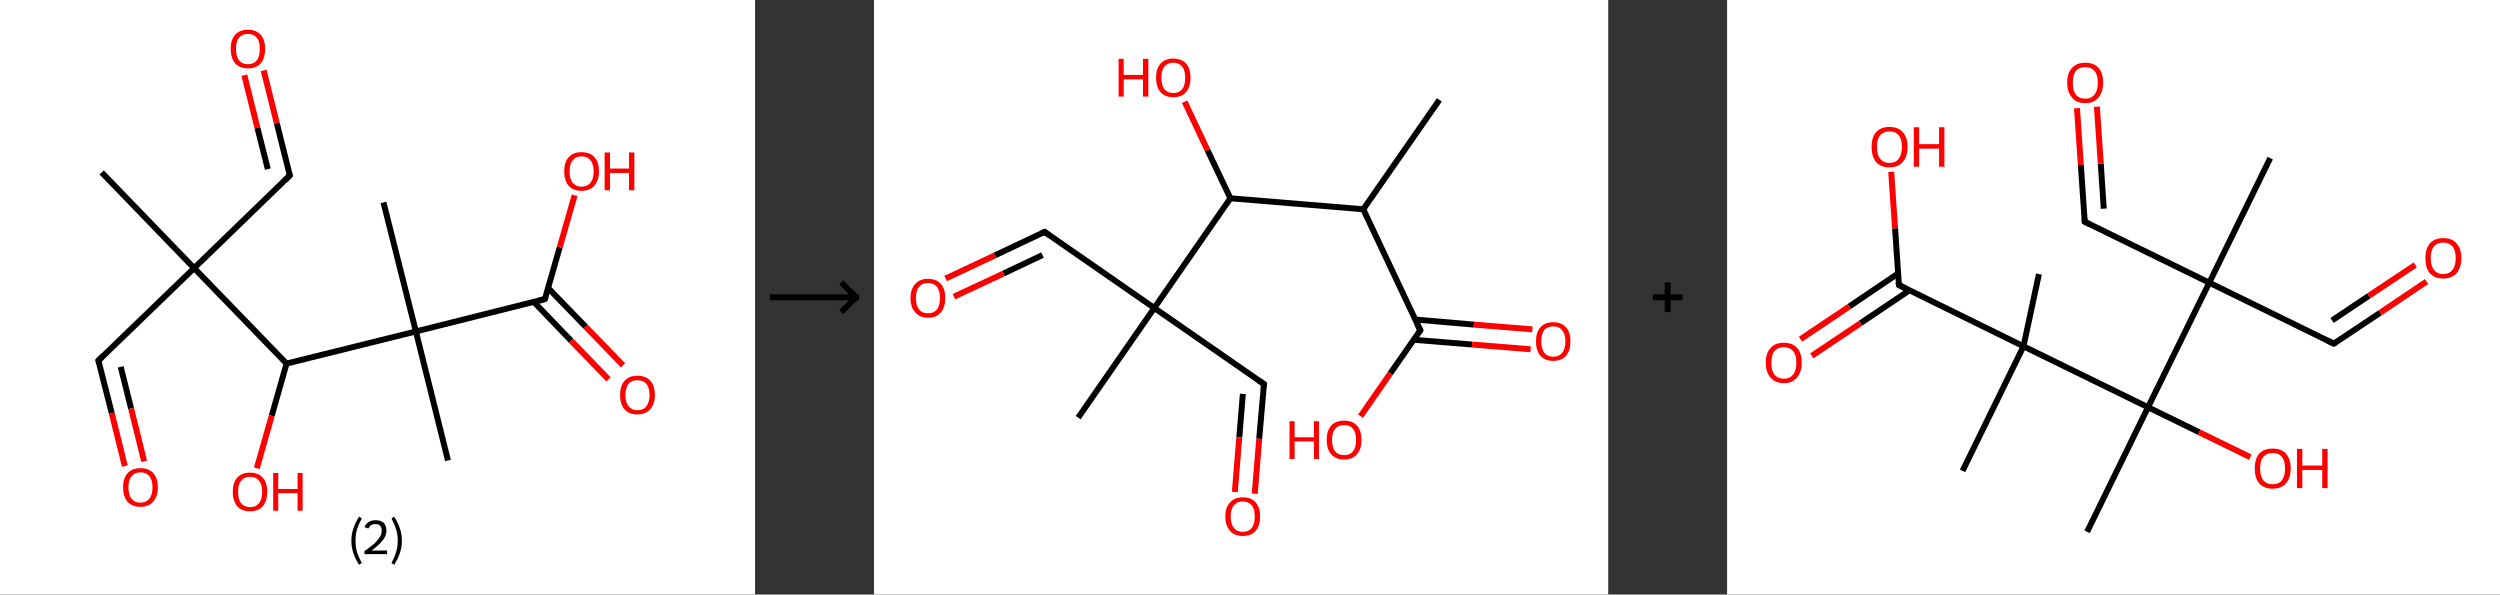 <?xml version='1.0' encoding='ASCII' standalone='yes'?>
<svg xmlns="http://www.w3.org/2000/svg" xmlns:xlink="http://www.w3.org/1999/xlink" version="1.1" width="841.0px" viewBox="0 0 841.0 200.0" height="200.0px">
  <rect x="0" y="0" width="841.0" height="200.0" fill="#333333" stroke="none"/>
  <g>
    <g transform="translate(0, 0) scale(1 1) "><!-- END OF HEADER -->
<rect style="opacity:1.0;fill:#FFFFFF;stroke:none" width="254.0" height="200.0" x="0.0" y="0.0"> </rect>
<path class="bond-0 atom-0 atom-1" d="M 34.2,58.0 L 65.3,90.2" style="fill:none;fill-rule:evenodd;stroke:#000000;stroke-width:2.0px;stroke-linecap:butt;stroke-linejoin:miter;stroke-opacity:1"/>
<path class="bond-1 atom-1 atom-2" d="M 65.3,90.2 L 33.1,121.3" style="fill:none;fill-rule:evenodd;stroke:#000000;stroke-width:2.0px;stroke-linecap:butt;stroke-linejoin:miter;stroke-opacity:1"/>
<path class="bond-2 atom-2 atom-3" d="M 33.1,121.3 L 37.6,139.0" style="fill:none;fill-rule:evenodd;stroke:#000000;stroke-width:2.0px;stroke-linecap:butt;stroke-linejoin:miter;stroke-opacity:1"/>
<path class="bond-2 atom-2 atom-3" d="M 37.6,139.0 L 42.0,156.8" style="fill:none;fill-rule:evenodd;stroke:#FF0000;stroke-width:2.0px;stroke-linecap:butt;stroke-linejoin:miter;stroke-opacity:1"/>
<path class="bond-2 atom-2 atom-3" d="M 40.6,123.4 L 44.1,137.4" style="fill:none;fill-rule:evenodd;stroke:#000000;stroke-width:2.0px;stroke-linecap:butt;stroke-linejoin:miter;stroke-opacity:1"/>
<path class="bond-2 atom-2 atom-3" d="M 44.1,137.4 L 48.5,155.2" style="fill:none;fill-rule:evenodd;stroke:#FF0000;stroke-width:2.0px;stroke-linecap:butt;stroke-linejoin:miter;stroke-opacity:1"/>
<path class="bond-3 atom-1 atom-4" d="M 65.3,90.2 L 97.5,59.0" style="fill:none;fill-rule:evenodd;stroke:#000000;stroke-width:2.0px;stroke-linecap:butt;stroke-linejoin:miter;stroke-opacity:1"/>
<path class="bond-4 atom-4 atom-5" d="M 97.5,59.0 L 93.1,41.4" style="fill:none;fill-rule:evenodd;stroke:#000000;stroke-width:2.0px;stroke-linecap:butt;stroke-linejoin:miter;stroke-opacity:1"/>
<path class="bond-4 atom-4 atom-5" d="M 93.1,41.4 L 88.7,23.7" style="fill:none;fill-rule:evenodd;stroke:#FF0000;stroke-width:2.0px;stroke-linecap:butt;stroke-linejoin:miter;stroke-opacity:1"/>
<path class="bond-4 atom-4 atom-5" d="M 90.1,56.9 L 86.6,43.0" style="fill:none;fill-rule:evenodd;stroke:#000000;stroke-width:2.0px;stroke-linecap:butt;stroke-linejoin:miter;stroke-opacity:1"/>
<path class="bond-4 atom-4 atom-5" d="M 86.6,43.0 L 82.2,25.3" style="fill:none;fill-rule:evenodd;stroke:#FF0000;stroke-width:2.0px;stroke-linecap:butt;stroke-linejoin:miter;stroke-opacity:1"/>
<path class="bond-5 atom-1 atom-6" d="M 65.3,90.2 L 96.4,122.3" style="fill:none;fill-rule:evenodd;stroke:#000000;stroke-width:2.0px;stroke-linecap:butt;stroke-linejoin:miter;stroke-opacity:1"/>
<path class="bond-6 atom-6 atom-7" d="M 96.4,122.3 L 91.4,139.9" style="fill:none;fill-rule:evenodd;stroke:#000000;stroke-width:2.0px;stroke-linecap:butt;stroke-linejoin:miter;stroke-opacity:1"/>
<path class="bond-6 atom-6 atom-7" d="M 91.4,139.9 L 86.4,157.5" style="fill:none;fill-rule:evenodd;stroke:#FF0000;stroke-width:2.0px;stroke-linecap:butt;stroke-linejoin:miter;stroke-opacity:1"/>
<path class="bond-7 atom-6 atom-8" d="M 96.4,122.3 L 139.9,111.5" style="fill:none;fill-rule:evenodd;stroke:#000000;stroke-width:2.0px;stroke-linecap:butt;stroke-linejoin:miter;stroke-opacity:1"/>
<path class="bond-8 atom-8 atom-9" d="M 139.9,111.5 L 150.7,154.9" style="fill:none;fill-rule:evenodd;stroke:#000000;stroke-width:2.0px;stroke-linecap:butt;stroke-linejoin:miter;stroke-opacity:1"/>
<path class="bond-9 atom-8 atom-10" d="M 139.9,111.5 L 129.0,68.1" style="fill:none;fill-rule:evenodd;stroke:#000000;stroke-width:2.0px;stroke-linecap:butt;stroke-linejoin:miter;stroke-opacity:1"/>
<path class="bond-10 atom-8 atom-11" d="M 139.9,111.5 L 183.3,100.6" style="fill:none;fill-rule:evenodd;stroke:#000000;stroke-width:2.0px;stroke-linecap:butt;stroke-linejoin:miter;stroke-opacity:1"/>
<path class="bond-11 atom-11 atom-12" d="M 179.6,101.6 L 192.1,114.6" style="fill:none;fill-rule:evenodd;stroke:#000000;stroke-width:2.0px;stroke-linecap:butt;stroke-linejoin:miter;stroke-opacity:1"/>
<path class="bond-11 atom-11 atom-12" d="M 192.1,114.6 L 204.7,127.6" style="fill:none;fill-rule:evenodd;stroke:#FF0000;stroke-width:2.0px;stroke-linecap:butt;stroke-linejoin:miter;stroke-opacity:1"/>
<path class="bond-11 atom-11 atom-12" d="M 184.4,96.9 L 197.0,109.9" style="fill:none;fill-rule:evenodd;stroke:#000000;stroke-width:2.0px;stroke-linecap:butt;stroke-linejoin:miter;stroke-opacity:1"/>
<path class="bond-11 atom-11 atom-12" d="M 197.0,109.9 L 209.6,122.9" style="fill:none;fill-rule:evenodd;stroke:#FF0000;stroke-width:2.0px;stroke-linecap:butt;stroke-linejoin:miter;stroke-opacity:1"/>
<path class="bond-12 atom-11 atom-13" d="M 183.3,100.6 L 188.3,83.2" style="fill:none;fill-rule:evenodd;stroke:#000000;stroke-width:2.0px;stroke-linecap:butt;stroke-linejoin:miter;stroke-opacity:1"/>
<path class="bond-12 atom-11 atom-13" d="M 188.3,83.2 L 193.3,65.7" style="fill:none;fill-rule:evenodd;stroke:#FF0000;stroke-width:2.0px;stroke-linecap:butt;stroke-linejoin:miter;stroke-opacity:1"/>
<path d="M 34.7,119.7 L 33.1,121.3 L 33.4,122.2" style="fill:none;stroke:#000000;stroke-width:2.0px;stroke-linecap:butt;stroke-linejoin:miter;stroke-opacity:1;"/>
<path d="M 95.9,60.6 L 97.5,59.0 L 97.3,58.2" style="fill:none;stroke:#000000;stroke-width:2.0px;stroke-linecap:butt;stroke-linejoin:miter;stroke-opacity:1;"/>
<path d="M 181.2,101.2 L 183.3,100.6 L 183.6,99.8" style="fill:none;stroke:#000000;stroke-width:2.0px;stroke-linecap:butt;stroke-linejoin:miter;stroke-opacity:1;"/>
<path class="atom-3" d="M 41.4 163.9 Q 41.4 160.9, 42.9 159.2 Q 44.4 157.5, 47.2 157.5 Q 50.1 157.5, 51.6 159.2 Q 53.1 160.9, 53.1 163.9 Q 53.1 167.0, 51.5 168.8 Q 50.0 170.5, 47.2 170.5 Q 44.5 170.5, 42.9 168.8 Q 41.4 167.0, 41.4 163.9 M 47.2 169.1 Q 49.2 169.1, 50.2 167.8 Q 51.3 166.5, 51.3 163.9 Q 51.3 161.4, 50.2 160.2 Q 49.2 158.9, 47.2 158.9 Q 45.3 158.9, 44.3 160.2 Q 43.2 161.4, 43.2 163.9 Q 43.2 166.5, 44.3 167.8 Q 45.3 169.1, 47.2 169.1 " fill="#FF0000"/>
<path class="atom-5" d="M 77.6 16.4 Q 77.6 13.4, 79.1 11.7 Q 80.6 10.0, 83.4 10.0 Q 86.2 10.0, 87.7 11.7 Q 89.2 13.4, 89.2 16.4 Q 89.2 19.5, 87.7 21.3 Q 86.2 23.0, 83.4 23.0 Q 80.6 23.0, 79.1 21.3 Q 77.6 19.5, 77.6 16.4 M 83.4 21.6 Q 85.3 21.6, 86.4 20.3 Q 87.4 19.0, 87.4 16.4 Q 87.4 14.0, 86.4 12.7 Q 85.3 11.4, 83.4 11.4 Q 81.5 11.4, 80.4 12.7 Q 79.4 13.9, 79.4 16.4 Q 79.4 19.0, 80.4 20.3 Q 81.5 21.6, 83.4 21.6 " fill="#FF0000"/>
<path class="atom-7" d="M 78.3 165.4 Q 78.3 162.4, 79.8 160.7 Q 81.3 159.0, 84.1 159.0 Q 86.9 159.0, 88.4 160.7 Q 89.9 162.4, 89.9 165.4 Q 89.9 168.5, 88.4 170.3 Q 86.9 172.0, 84.1 172.0 Q 81.3 172.0, 79.8 170.3 Q 78.3 168.5, 78.3 165.4 M 84.1 170.6 Q 86.1 170.6, 87.1 169.3 Q 88.2 168.0, 88.2 165.4 Q 88.2 162.9, 87.1 161.7 Q 86.1 160.4, 84.1 160.4 Q 82.2 160.4, 81.1 161.7 Q 80.1 162.9, 80.1 165.4 Q 80.1 168.0, 81.1 169.3 Q 82.2 170.6, 84.1 170.6 " fill="#FF0000"/>
<path class="atom-7" d="M 91.9 159.1 L 93.6 159.1 L 93.6 164.5 L 100.1 164.5 L 100.1 159.1 L 101.8 159.1 L 101.8 171.8 L 100.1 171.8 L 100.1 165.9 L 93.6 165.9 L 93.6 171.8 L 91.9 171.8 L 91.9 159.1 " fill="#FF0000"/>
<path class="atom-12" d="M 208.6 132.9 Q 208.6 129.8, 210.1 128.1 Q 211.6 126.4, 214.4 126.4 Q 217.3 126.4, 218.8 128.1 Q 220.3 129.8, 220.3 132.9 Q 220.3 136.0, 218.7 137.7 Q 217.2 139.4, 214.4 139.4 Q 211.6 139.4, 210.1 137.7 Q 208.6 136.0, 208.6 132.9 M 214.4 138.0 Q 216.4 138.0, 217.4 136.7 Q 218.5 135.4, 218.5 132.9 Q 218.5 130.4, 217.4 129.1 Q 216.4 127.9, 214.4 127.9 Q 212.5 127.9, 211.5 129.1 Q 210.4 130.4, 210.4 132.9 Q 210.4 135.4, 211.5 136.7 Q 212.5 138.0, 214.4 138.0 " fill="#FF0000"/>
<path class="atom-13" d="M 189.8 57.6 Q 189.8 54.6, 191.3 52.9 Q 192.8 51.2, 195.6 51.2 Q 198.5 51.2, 200.0 52.9 Q 201.5 54.6, 201.5 57.6 Q 201.5 60.7, 199.9 62.5 Q 198.4 64.2, 195.6 64.2 Q 192.9 64.2, 191.3 62.5 Q 189.8 60.7, 189.8 57.6 M 195.6 62.8 Q 197.6 62.8, 198.6 61.5 Q 199.7 60.2, 199.7 57.6 Q 199.7 55.1, 198.6 53.9 Q 197.6 52.6, 195.6 52.6 Q 193.7 52.6, 192.7 53.9 Q 191.6 55.1, 191.6 57.6 Q 191.6 60.2, 192.7 61.5 Q 193.7 62.8, 195.6 62.8 " fill="#FF0000"/>
<path class="atom-13" d="M 203.4 51.3 L 205.2 51.3 L 205.2 56.7 L 211.6 56.7 L 211.6 51.3 L 213.4 51.3 L 213.4 64.0 L 211.6 64.0 L 211.6 58.2 L 205.2 58.2 L 205.2 64.0 L 203.4 64.0 L 203.4 51.3 " fill="#FF0000"/>
<path class="legend" d="M 118.2 181.9 Q 118.2 179.6, 118.9 177.7 Q 119.5 175.8, 120.8 173.8 L 121.7 174.4 Q 120.7 176.3, 120.1 178.0 Q 119.6 179.7, 119.6 181.9 Q 119.6 184.0, 120.1 185.8 Q 120.7 187.5, 121.7 189.4 L 120.8 190.0 Q 119.5 188.0, 118.9 186.1 Q 118.2 184.2, 118.2 181.9 " fill="#000000"/>
<path class="legend" d="M 122.6 177.3 Q 123.1 176.2, 124.0 175.6 Q 125.0 175.0, 126.4 175.0 Q 128.1 175.0, 129.1 175.9 Q 130.0 176.8, 130.0 178.5 Q 130.0 180.2, 128.8 181.7 Q 127.6 183.3, 125.0 185.2 L 130.2 185.2 L 130.2 186.4 L 122.6 186.4 L 122.6 185.4 Q 124.7 183.9, 126.0 182.8 Q 127.2 181.6, 127.8 180.6 Q 128.4 179.6, 128.4 178.6 Q 128.4 177.5, 127.9 176.9 Q 127.4 176.3, 126.4 176.3 Q 125.5 176.3, 124.9 176.6 Q 124.3 177.0, 123.9 177.8 L 122.6 177.3 " fill="#000000"/>
<path class="legend" d="M 135.2 181.9 Q 135.2 184.2, 134.5 186.1 Q 133.9 188.0, 132.6 190.0 L 131.7 189.4 Q 132.7 187.5, 133.2 185.8 Q 133.8 184.0, 133.8 181.9 Q 133.8 179.7, 133.2 178.0 Q 132.7 176.3, 131.7 174.4 L 132.6 173.8 Q 133.9 175.8, 134.5 177.7 Q 135.2 179.6, 135.2 181.9 " fill="#000000"/>
</g>
    <g transform="translate(254, 0) scale(1 1) "><line x1="5" y1="100" x2="35" y2="100" style="stroke:rgb(0,0,0);stroke-width:2"/>
  <line x1="34" y1="100" x2="29" y2="95" style="stroke:rgb(0,0,0);stroke-width:2"/>
  <line x1="34" y1="100" x2="29" y2="105" style="stroke:rgb(0,0,0);stroke-width:2"/>
</g>
    <g transform="translate(294.0, 0) scale(1 1) "><!-- END OF HEADER -->
<rect style="opacity:1.0;fill:#FFFFFF;stroke:none" width="247.0" height="200.0" x="0.0" y="0.0"> </rect>
<path class="bond-0 atom-0 atom-1" d="M 190.2,33.6 L 164.6,70.4" style="fill:none;fill-rule:evenodd;stroke:#000000;stroke-width:2.0px;stroke-linecap:butt;stroke-linejoin:miter;stroke-opacity:1"/>
<path class="bond-1 atom-1 atom-2" d="M 164.6,70.4 L 183.8,111.1" style="fill:none;fill-rule:evenodd;stroke:#000000;stroke-width:2.0px;stroke-linecap:butt;stroke-linejoin:miter;stroke-opacity:1"/>
<path class="bond-2 atom-2 atom-3" d="M 181.5,114.3 L 201.2,115.9" style="fill:none;fill-rule:evenodd;stroke:#000000;stroke-width:2.0px;stroke-linecap:butt;stroke-linejoin:miter;stroke-opacity:1"/>
<path class="bond-2 atom-2 atom-3" d="M 201.2,115.9 L 220.9,117.5" style="fill:none;fill-rule:evenodd;stroke:#FF0000;stroke-width:2.0px;stroke-linecap:butt;stroke-linejoin:miter;stroke-opacity:1"/>
<path class="bond-2 atom-2 atom-3" d="M 182.1,107.5 L 201.8,109.2" style="fill:none;fill-rule:evenodd;stroke:#000000;stroke-width:2.0px;stroke-linecap:butt;stroke-linejoin:miter;stroke-opacity:1"/>
<path class="bond-2 atom-2 atom-3" d="M 201.8,109.2 L 221.5,110.8" style="fill:none;fill-rule:evenodd;stroke:#FF0000;stroke-width:2.0px;stroke-linecap:butt;stroke-linejoin:miter;stroke-opacity:1"/>
<path class="bond-3 atom-2 atom-4" d="M 183.8,111.1 L 173.7,125.6" style="fill:none;fill-rule:evenodd;stroke:#000000;stroke-width:2.0px;stroke-linecap:butt;stroke-linejoin:miter;stroke-opacity:1"/>
<path class="bond-3 atom-2 atom-4" d="M 173.7,125.6 L 163.7,140.0" style="fill:none;fill-rule:evenodd;stroke:#FF0000;stroke-width:2.0px;stroke-linecap:butt;stroke-linejoin:miter;stroke-opacity:1"/>
<path class="bond-4 atom-1 atom-5" d="M 164.6,70.4 L 119.9,66.7" style="fill:none;fill-rule:evenodd;stroke:#000000;stroke-width:2.0px;stroke-linecap:butt;stroke-linejoin:miter;stroke-opacity:1"/>
<path class="bond-5 atom-5 atom-6" d="M 119.9,66.7 L 112.2,50.5" style="fill:none;fill-rule:evenodd;stroke:#000000;stroke-width:2.0px;stroke-linecap:butt;stroke-linejoin:miter;stroke-opacity:1"/>
<path class="bond-5 atom-5 atom-6" d="M 112.2,50.5 L 104.5,34.2" style="fill:none;fill-rule:evenodd;stroke:#FF0000;stroke-width:2.0px;stroke-linecap:butt;stroke-linejoin:miter;stroke-opacity:1"/>
<path class="bond-6 atom-5 atom-7" d="M 119.9,66.7 L 94.3,103.6" style="fill:none;fill-rule:evenodd;stroke:#000000;stroke-width:2.0px;stroke-linecap:butt;stroke-linejoin:miter;stroke-opacity:1"/>
<path class="bond-7 atom-7 atom-8" d="M 94.3,103.6 L 68.7,140.5" style="fill:none;fill-rule:evenodd;stroke:#000000;stroke-width:2.0px;stroke-linecap:butt;stroke-linejoin:miter;stroke-opacity:1"/>
<path class="bond-8 atom-7 atom-9" d="M 94.3,103.6 L 131.2,129.2" style="fill:none;fill-rule:evenodd;stroke:#000000;stroke-width:2.0px;stroke-linecap:butt;stroke-linejoin:miter;stroke-opacity:1"/>
<path class="bond-9 atom-9 atom-10" d="M 131.2,129.2 L 129.6,147.6" style="fill:none;fill-rule:evenodd;stroke:#000000;stroke-width:2.0px;stroke-linecap:butt;stroke-linejoin:miter;stroke-opacity:1"/>
<path class="bond-9 atom-9 atom-10" d="M 129.6,147.6 L 128.1,166.1" style="fill:none;fill-rule:evenodd;stroke:#FF0000;stroke-width:2.0px;stroke-linecap:butt;stroke-linejoin:miter;stroke-opacity:1"/>
<path class="bond-9 atom-9 atom-10" d="M 124.1,132.5 L 122.9,147.1" style="fill:none;fill-rule:evenodd;stroke:#000000;stroke-width:2.0px;stroke-linecap:butt;stroke-linejoin:miter;stroke-opacity:1"/>
<path class="bond-9 atom-9 atom-10" d="M 122.9,147.1 L 121.4,165.5" style="fill:none;fill-rule:evenodd;stroke:#FF0000;stroke-width:2.0px;stroke-linecap:butt;stroke-linejoin:miter;stroke-opacity:1"/>
<path class="bond-10 atom-7 atom-11" d="M 94.3,103.6 L 57.4,78.0" style="fill:none;fill-rule:evenodd;stroke:#000000;stroke-width:2.0px;stroke-linecap:butt;stroke-linejoin:miter;stroke-opacity:1"/>
<path class="bond-11 atom-11 atom-12" d="M 57.4,78.0 L 40.7,85.9" style="fill:none;fill-rule:evenodd;stroke:#000000;stroke-width:2.0px;stroke-linecap:butt;stroke-linejoin:miter;stroke-opacity:1"/>
<path class="bond-11 atom-11 atom-12" d="M 40.7,85.9 L 24.1,93.7" style="fill:none;fill-rule:evenodd;stroke:#FF0000;stroke-width:2.0px;stroke-linecap:butt;stroke-linejoin:miter;stroke-opacity:1"/>
<path class="bond-11 atom-11 atom-12" d="M 56.7,85.8 L 43.6,92.0" style="fill:none;fill-rule:evenodd;stroke:#000000;stroke-width:2.0px;stroke-linecap:butt;stroke-linejoin:miter;stroke-opacity:1"/>
<path class="bond-11 atom-11 atom-12" d="M 43.6,92.0 L 26.9,99.8" style="fill:none;fill-rule:evenodd;stroke:#FF0000;stroke-width:2.0px;stroke-linecap:butt;stroke-linejoin:miter;stroke-opacity:1"/>
<path d="M 182.8,109.0 L 183.8,111.1 L 183.3,111.8" style="fill:none;stroke:#000000;stroke-width:2.0px;stroke-linecap:butt;stroke-linejoin:miter;stroke-opacity:1;"/>
<path d="M 129.3,127.9 L 131.2,129.2 L 131.1,130.1" style="fill:none;stroke:#000000;stroke-width:2.0px;stroke-linecap:butt;stroke-linejoin:miter;stroke-opacity:1;"/>
<path d="M 59.2,79.3 L 57.4,78.0 L 56.5,78.4" style="fill:none;stroke:#000000;stroke-width:2.0px;stroke-linecap:butt;stroke-linejoin:miter;stroke-opacity:1;"/>
<path class="atom-3" d="M 222.7 114.8 Q 222.7 111.8, 224.2 110.1 Q 225.7 108.4, 228.5 108.4 Q 231.3 108.4, 232.8 110.1 Q 234.3 111.8, 234.3 114.8 Q 234.3 117.9, 232.8 119.7 Q 231.3 121.4, 228.5 121.4 Q 225.7 121.4, 224.2 119.7 Q 222.7 117.9, 222.7 114.8 M 228.5 120.0 Q 230.5 120.0, 231.5 118.7 Q 232.6 117.4, 232.6 114.8 Q 232.6 112.3, 231.5 111.1 Q 230.5 109.8, 228.5 109.8 Q 226.6 109.8, 225.5 111.0 Q 224.5 112.3, 224.5 114.8 Q 224.5 117.4, 225.5 118.7 Q 226.6 120.0, 228.5 120.0 " fill="#FF0000"/>
<path class="atom-4" d="M 139.8 141.7 L 141.5 141.7 L 141.5 147.1 L 148.0 147.1 L 148.0 141.7 L 149.7 141.7 L 149.7 154.4 L 148.0 154.4 L 148.0 148.5 L 141.5 148.5 L 141.5 154.4 L 139.8 154.4 L 139.8 141.7 " fill="#FF0000"/>
<path class="atom-4" d="M 152.3 148.0 Q 152.3 144.9, 153.8 143.2 Q 155.3 141.5, 158.2 141.5 Q 161.0 141.5, 162.5 143.2 Q 164.0 144.9, 164.0 148.0 Q 164.0 151.1, 162.5 152.8 Q 160.9 154.6, 158.2 154.6 Q 155.4 154.6, 153.8 152.8 Q 152.3 151.1, 152.3 148.0 M 158.2 153.1 Q 160.1 153.1, 161.1 151.9 Q 162.2 150.5, 162.2 148.0 Q 162.2 145.5, 161.1 144.2 Q 160.1 143.0, 158.2 143.0 Q 156.2 143.0, 155.2 144.2 Q 154.1 145.5, 154.1 148.0 Q 154.1 150.6, 155.2 151.9 Q 156.2 153.1, 158.2 153.1 " fill="#FF0000"/>
<path class="atom-6" d="M 82.3 19.8 L 84.0 19.8 L 84.0 25.2 L 90.5 25.2 L 90.5 19.8 L 92.3 19.8 L 92.3 32.5 L 90.5 32.5 L 90.5 26.7 L 84.0 26.7 L 84.0 32.5 L 82.3 32.5 L 82.3 19.8 " fill="#FF0000"/>
<path class="atom-6" d="M 94.9 26.1 Q 94.9 23.1, 96.4 21.4 Q 97.9 19.7, 100.7 19.7 Q 103.5 19.7, 105.0 21.4 Q 106.5 23.1, 106.5 26.1 Q 106.5 29.2, 105.0 31.0 Q 103.5 32.7, 100.7 32.7 Q 97.9 32.7, 96.4 31.0 Q 94.9 29.3, 94.9 26.1 M 100.7 31.3 Q 102.6 31.3, 103.7 30.0 Q 104.7 28.7, 104.7 26.1 Q 104.7 23.7, 103.7 22.4 Q 102.6 21.1, 100.7 21.1 Q 98.8 21.1, 97.7 22.4 Q 96.7 23.6, 96.7 26.1 Q 96.7 28.7, 97.7 30.0 Q 98.8 31.3, 100.7 31.3 " fill="#FF0000"/>
<path class="atom-10" d="M 118.2 173.7 Q 118.2 170.7, 119.8 169.0 Q 121.3 167.3, 124.1 167.3 Q 126.9 167.3, 128.4 169.0 Q 129.9 170.7, 129.9 173.7 Q 129.9 176.8, 128.4 178.6 Q 126.9 180.3, 124.1 180.3 Q 121.3 180.3, 119.8 178.6 Q 118.2 176.8, 118.2 173.7 M 124.1 178.9 Q 126.0 178.9, 127.1 177.6 Q 128.1 176.3, 128.1 173.7 Q 128.1 171.2, 127.1 170.0 Q 126.0 168.7, 124.1 168.7 Q 122.1 168.7, 121.1 170.0 Q 120.0 171.2, 120.0 173.7 Q 120.0 176.3, 121.1 177.6 Q 122.1 178.9, 124.1 178.9 " fill="#FF0000"/>
<path class="atom-12" d="M 12.3 100.3 Q 12.3 97.2, 13.9 95.5 Q 15.4 93.8, 18.2 93.8 Q 21.0 93.8, 22.5 95.5 Q 24.0 97.2, 24.0 100.3 Q 24.0 103.4, 22.5 105.1 Q 21.0 106.9, 18.2 106.9 Q 15.4 106.9, 13.9 105.1 Q 12.3 103.4, 12.3 100.3 M 18.2 105.4 Q 20.1 105.4, 21.2 104.1 Q 22.2 102.8, 22.2 100.3 Q 22.2 97.8, 21.2 96.5 Q 20.1 95.2, 18.2 95.2 Q 16.2 95.2, 15.2 96.5 Q 14.1 97.7, 14.1 100.3 Q 14.1 102.8, 15.2 104.1 Q 16.2 105.4, 18.2 105.4 " fill="#FF0000"/>
</g>
    <g transform="translate(541.0, 0) scale(1 1) "><line x1="15" y1="100" x2="25" y2="100" style="stroke:rgb(0,0,0);stroke-width:2"/>
  <line x1="20" y1="95" x2="20" y2="105" style="stroke:rgb(0,0,0);stroke-width:2"/>
</g>
    <g transform="translate(581.0, 0) scale(1 1) "><!-- END OF HEADER -->
<rect style="opacity:1.0;fill:#FFFFFF;stroke:none" width="260.0" height="200.0" x="0.0" y="0.0"> </rect>
<path class="bond-0 atom-0 atom-1" d="M 182.7,53.2 L 162.2,95.1" style="fill:none;fill-rule:evenodd;stroke:#000000;stroke-width:2.0px;stroke-linecap:butt;stroke-linejoin:miter;stroke-opacity:1"/>
<path class="bond-1 atom-1 atom-2" d="M 162.2,95.1 L 204.1,115.6" style="fill:none;fill-rule:evenodd;stroke:#000000;stroke-width:2.0px;stroke-linecap:butt;stroke-linejoin:miter;stroke-opacity:1"/>
<path class="bond-2 atom-2 atom-3" d="M 204.1,115.6 L 219.7,105.2" style="fill:none;fill-rule:evenodd;stroke:#000000;stroke-width:2.0px;stroke-linecap:butt;stroke-linejoin:miter;stroke-opacity:1"/>
<path class="bond-2 atom-2 atom-3" d="M 219.7,105.2 L 235.3,94.7" style="fill:none;fill-rule:evenodd;stroke:#FF0000;stroke-width:2.0px;stroke-linecap:butt;stroke-linejoin:miter;stroke-opacity:1"/>
<path class="bond-2 atom-2 atom-3" d="M 203.5,107.8 L 215.9,99.5" style="fill:none;fill-rule:evenodd;stroke:#000000;stroke-width:2.0px;stroke-linecap:butt;stroke-linejoin:miter;stroke-opacity:1"/>
<path class="bond-2 atom-2 atom-3" d="M 215.9,99.5 L 231.5,89.1" style="fill:none;fill-rule:evenodd;stroke:#FF0000;stroke-width:2.0px;stroke-linecap:butt;stroke-linejoin:miter;stroke-opacity:1"/>
<path class="bond-3 atom-1 atom-4" d="M 162.2,95.1 L 120.3,74.6" style="fill:none;fill-rule:evenodd;stroke:#000000;stroke-width:2.0px;stroke-linecap:butt;stroke-linejoin:miter;stroke-opacity:1"/>
<path class="bond-4 atom-4 atom-5" d="M 120.3,74.6 L 119.0,55.5" style="fill:none;fill-rule:evenodd;stroke:#000000;stroke-width:2.0px;stroke-linecap:butt;stroke-linejoin:miter;stroke-opacity:1"/>
<path class="bond-4 atom-4 atom-5" d="M 119.0,55.5 L 117.7,36.4" style="fill:none;fill-rule:evenodd;stroke:#FF0000;stroke-width:2.0px;stroke-linecap:butt;stroke-linejoin:miter;stroke-opacity:1"/>
<path class="bond-4 atom-4 atom-5" d="M 126.7,70.2 L 125.7,55.0" style="fill:none;fill-rule:evenodd;stroke:#000000;stroke-width:2.0px;stroke-linecap:butt;stroke-linejoin:miter;stroke-opacity:1"/>
<path class="bond-4 atom-4 atom-5" d="M 125.7,55.0 L 124.4,35.9" style="fill:none;fill-rule:evenodd;stroke:#FF0000;stroke-width:2.0px;stroke-linecap:butt;stroke-linejoin:miter;stroke-opacity:1"/>
<path class="bond-5 atom-1 atom-6" d="M 162.2,95.1 L 141.6,137.0" style="fill:none;fill-rule:evenodd;stroke:#000000;stroke-width:2.0px;stroke-linecap:butt;stroke-linejoin:miter;stroke-opacity:1"/>
<path class="bond-6 atom-6 atom-7" d="M 141.6,137.0 L 121.1,178.9" style="fill:none;fill-rule:evenodd;stroke:#000000;stroke-width:2.0px;stroke-linecap:butt;stroke-linejoin:miter;stroke-opacity:1"/>
<path class="bond-7 atom-6 atom-8" d="M 141.6,137.0 L 158.8,145.4" style="fill:none;fill-rule:evenodd;stroke:#000000;stroke-width:2.0px;stroke-linecap:butt;stroke-linejoin:miter;stroke-opacity:1"/>
<path class="bond-7 atom-6 atom-8" d="M 158.8,145.4 L 176.0,153.8" style="fill:none;fill-rule:evenodd;stroke:#FF0000;stroke-width:2.0px;stroke-linecap:butt;stroke-linejoin:miter;stroke-opacity:1"/>
<path class="bond-8 atom-6 atom-9" d="M 141.6,137.0 L 99.7,116.5" style="fill:none;fill-rule:evenodd;stroke:#000000;stroke-width:2.0px;stroke-linecap:butt;stroke-linejoin:miter;stroke-opacity:1"/>
<path class="bond-9 atom-9 atom-10" d="M 99.7,116.5 L 104.9,92.2" style="fill:none;fill-rule:evenodd;stroke:#000000;stroke-width:2.0px;stroke-linecap:butt;stroke-linejoin:miter;stroke-opacity:1"/>
<path class="bond-10 atom-9 atom-11" d="M 99.7,116.5 L 79.2,158.4" style="fill:none;fill-rule:evenodd;stroke:#000000;stroke-width:2.0px;stroke-linecap:butt;stroke-linejoin:miter;stroke-opacity:1"/>
<path class="bond-11 atom-9 atom-12" d="M 99.7,116.5 L 57.8,95.9" style="fill:none;fill-rule:evenodd;stroke:#000000;stroke-width:2.0px;stroke-linecap:butt;stroke-linejoin:miter;stroke-opacity:1"/>
<path class="bond-12 atom-12 atom-13" d="M 57.5,92.0 L 41.1,103.1" style="fill:none;fill-rule:evenodd;stroke:#000000;stroke-width:2.0px;stroke-linecap:butt;stroke-linejoin:miter;stroke-opacity:1"/>
<path class="bond-12 atom-12 atom-13" d="M 41.1,103.1 L 24.7,114.1" style="fill:none;fill-rule:evenodd;stroke:#FF0000;stroke-width:2.0px;stroke-linecap:butt;stroke-linejoin:miter;stroke-opacity:1"/>
<path class="bond-12 atom-12 atom-13" d="M 61.3,97.7 L 44.9,108.7" style="fill:none;fill-rule:evenodd;stroke:#000000;stroke-width:2.0px;stroke-linecap:butt;stroke-linejoin:miter;stroke-opacity:1"/>
<path class="bond-12 atom-12 atom-13" d="M 44.9,108.7 L 28.5,119.7" style="fill:none;fill-rule:evenodd;stroke:#FF0000;stroke-width:2.0px;stroke-linecap:butt;stroke-linejoin:miter;stroke-opacity:1"/>
<path class="bond-13 atom-12 atom-14" d="M 57.8,95.9 L 56.5,76.8" style="fill:none;fill-rule:evenodd;stroke:#000000;stroke-width:2.0px;stroke-linecap:butt;stroke-linejoin:miter;stroke-opacity:1"/>
<path class="bond-13 atom-12 atom-14" d="M 56.5,76.8 L 55.2,57.8" style="fill:none;fill-rule:evenodd;stroke:#FF0000;stroke-width:2.0px;stroke-linecap:butt;stroke-linejoin:miter;stroke-opacity:1"/>
<path d="M 202.0,114.6 L 204.1,115.6 L 204.9,115.1" style="fill:none;stroke:#000000;stroke-width:2.0px;stroke-linecap:butt;stroke-linejoin:miter;stroke-opacity:1;"/>
<path d="M 122.3,75.6 L 120.3,74.6 L 120.2,73.6" style="fill:none;stroke:#000000;stroke-width:2.0px;stroke-linecap:butt;stroke-linejoin:miter;stroke-opacity:1;"/>
<path d="M 59.9,97.0 L 57.8,95.9 L 57.7,95.0" style="fill:none;stroke:#000000;stroke-width:2.0px;stroke-linecap:butt;stroke-linejoin:miter;stroke-opacity:1;"/>
<path class="atom-3" d="M 234.9 86.8 Q 234.9 83.7, 236.4 81.9 Q 238.0 80.1, 240.9 80.1 Q 243.9 80.1, 245.4 81.9 Q 247.0 83.7, 247.0 86.8 Q 247.0 90.0, 245.4 91.9 Q 243.8 93.7, 240.9 93.7 Q 238.0 93.7, 236.4 91.9 Q 234.9 90.1, 234.9 86.8 M 240.9 92.2 Q 242.9 92.2, 244.0 90.8 Q 245.1 89.5, 245.1 86.8 Q 245.1 84.2, 244.0 82.9 Q 242.9 81.6, 240.9 81.6 Q 238.9 81.6, 237.8 82.9 Q 236.7 84.2, 236.7 86.8 Q 236.7 89.5, 237.8 90.8 Q 238.9 92.2, 240.9 92.2 " fill="#FF0000"/>
<path class="atom-5" d="M 114.4 27.8 Q 114.4 24.6, 116.0 22.9 Q 117.5 21.1, 120.5 21.1 Q 123.4 21.1, 125.0 22.9 Q 126.5 24.6, 126.5 27.8 Q 126.5 31.0, 124.9 32.8 Q 123.4 34.7, 120.5 34.7 Q 117.5 34.7, 116.0 32.8 Q 114.4 31.0, 114.4 27.8 M 120.5 33.2 Q 122.5 33.2, 123.6 31.8 Q 124.7 30.5, 124.7 27.8 Q 124.7 25.2, 123.6 23.9 Q 122.5 22.6, 120.5 22.6 Q 118.4 22.6, 117.3 23.9 Q 116.3 25.2, 116.3 27.8 Q 116.3 30.5, 117.3 31.8 Q 118.4 33.2, 120.5 33.2 " fill="#FF0000"/>
<path class="atom-8" d="M 177.5 157.6 Q 177.5 154.4, 179.0 152.6 Q 180.6 150.9, 183.5 150.9 Q 186.5 150.9, 188.0 152.6 Q 189.6 154.4, 189.6 157.6 Q 189.6 160.8, 188.0 162.6 Q 186.4 164.4, 183.5 164.4 Q 180.6 164.4, 179.0 162.6 Q 177.5 160.8, 177.5 157.6 M 183.5 162.9 Q 185.6 162.9, 186.6 161.6 Q 187.7 160.2, 187.7 157.6 Q 187.7 155.0, 186.6 153.7 Q 185.6 152.4, 183.5 152.4 Q 181.5 152.4, 180.4 153.7 Q 179.3 155.0, 179.3 157.6 Q 179.3 160.2, 180.4 161.6 Q 181.5 162.9, 183.5 162.9 " fill="#FF0000"/>
<path class="atom-8" d="M 191.7 151.0 L 193.5 151.0 L 193.5 156.6 L 200.2 156.6 L 200.2 151.0 L 202.0 151.0 L 202.0 164.2 L 200.2 164.2 L 200.2 158.1 L 193.5 158.1 L 193.5 164.2 L 191.7 164.2 L 191.7 151.0 " fill="#FF0000"/>
<path class="atom-13" d="M 13.0 122.0 Q 13.0 118.8, 14.6 117.1 Q 16.1 115.3, 19.1 115.3 Q 22.0 115.3, 23.6 117.1 Q 25.1 118.8, 25.1 122.0 Q 25.1 125.2, 23.5 127.0 Q 22.0 128.9, 19.1 128.9 Q 16.2 128.9, 14.6 127.0 Q 13.0 125.2, 13.0 122.0 M 19.1 127.4 Q 21.1 127.4, 22.2 126.0 Q 23.3 124.7, 23.3 122.0 Q 23.3 119.4, 22.2 118.1 Q 21.1 116.8, 19.1 116.8 Q 17.1 116.8, 15.9 118.1 Q 14.9 119.4, 14.9 122.0 Q 14.9 124.7, 15.9 126.0 Q 17.1 127.4, 19.1 127.4 " fill="#FF0000"/>
<path class="atom-14" d="M 48.6 49.4 Q 48.6 46.2, 50.1 44.5 Q 51.7 42.7, 54.6 42.7 Q 57.6 42.7, 59.1 44.5 Q 60.7 46.2, 60.7 49.4 Q 60.7 52.6, 59.1 54.5 Q 57.5 56.3, 54.6 56.3 Q 51.7 56.3, 50.1 54.5 Q 48.6 52.6, 48.6 49.4 M 54.6 54.8 Q 56.7 54.8, 57.7 53.4 Q 58.8 52.1, 58.8 49.4 Q 58.8 46.8, 57.7 45.5 Q 56.7 44.2, 54.6 44.2 Q 52.6 44.2, 51.5 45.5 Q 50.4 46.8, 50.4 49.4 Q 50.4 52.1, 51.5 53.4 Q 52.6 54.8, 54.6 54.8 " fill="#FF0000"/>
<path class="atom-14" d="M 62.8 42.8 L 64.6 42.8 L 64.6 48.5 L 71.3 48.5 L 71.3 42.8 L 73.1 42.8 L 73.1 56.1 L 71.3 56.1 L 71.3 50.0 L 64.6 50.0 L 64.6 56.1 L 62.8 56.1 L 62.8 42.8 " fill="#FF0000"/>
</g>
  </g>
</svg>
